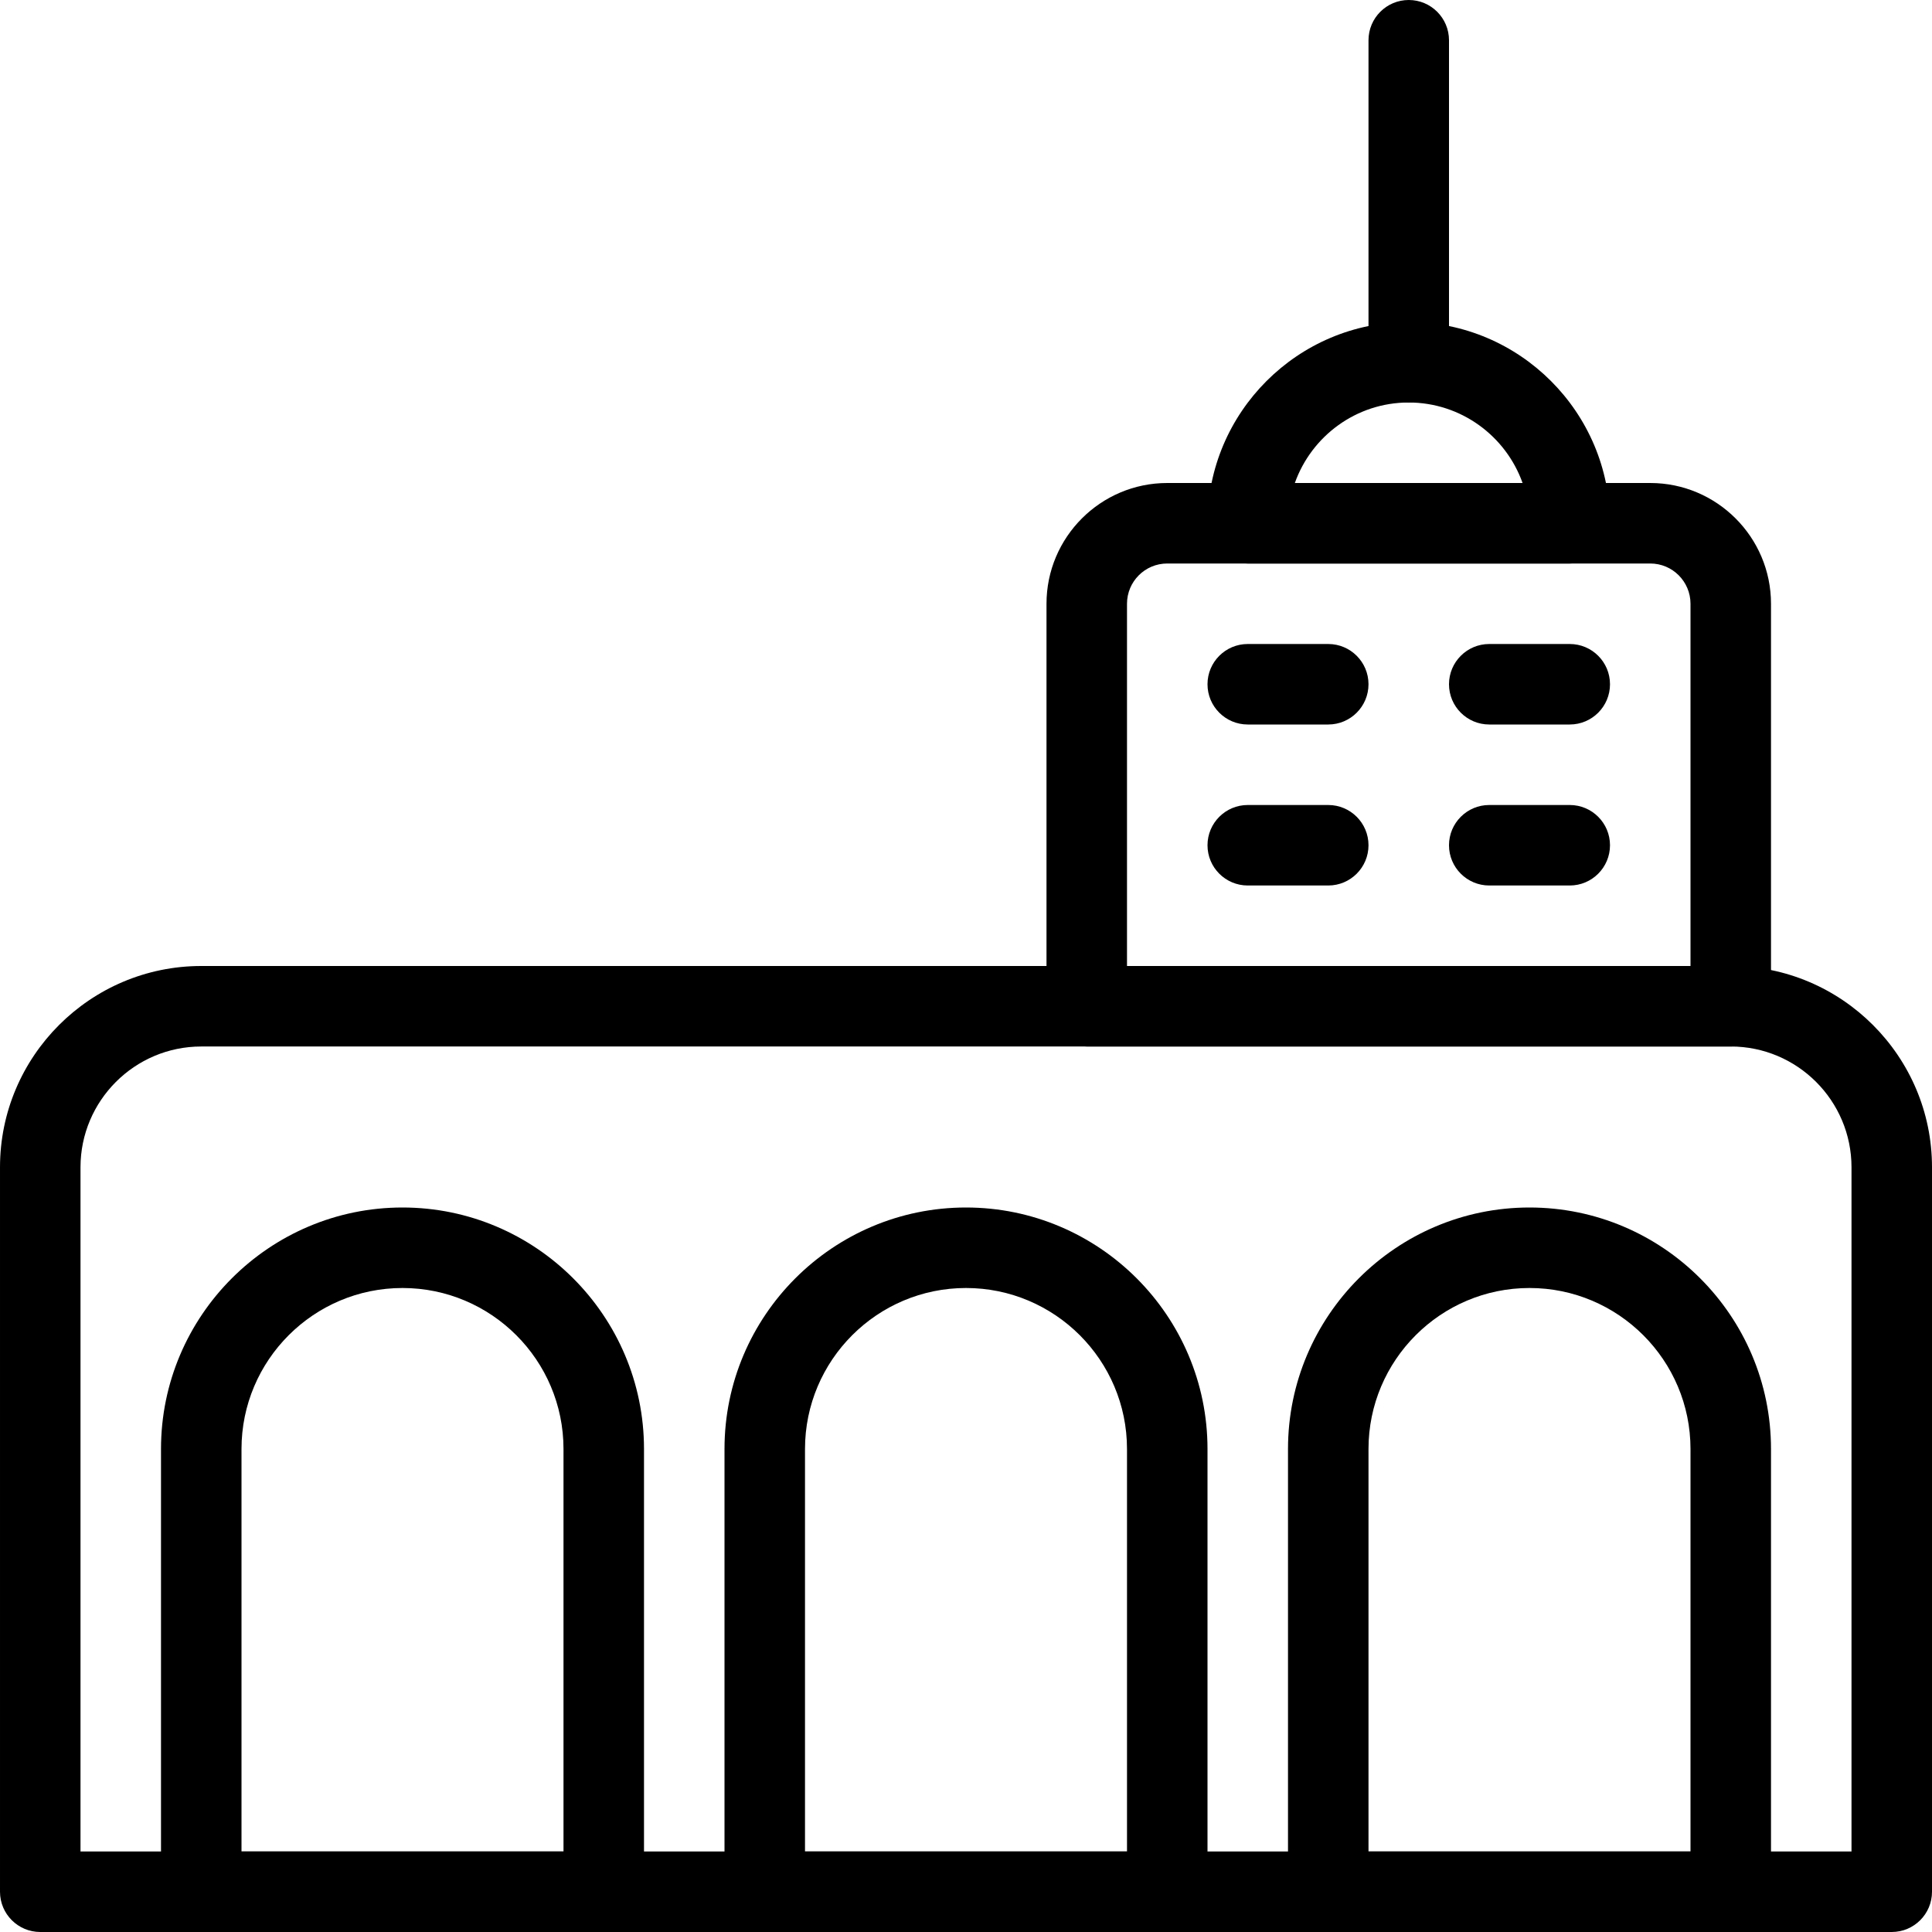 <svg id="_x31__px" height="512" viewBox="0 0 24 24" width="512" xmlns="http://www.w3.org/2000/svg"><path d="m23.5 24h-23c-.276 0-.5-.224-.5-.5v-9c0-1.378 1.122-2.5 2.5-2.5h19c1.378 0 2.5 1.122 2.5 2.5v9c0 .276-.224.5-.5.5zm-22.5-1h22v-8.5c0-.827-.673-1.5-1.5-1.5h-19c-.827 0-1.5.673-1.5 1.5z"/><path d="m21.5 13h-8c-.276 0-.5-.224-.5-.5v-5c0-.827.673-1.5 1.5-1.5h6c.827 0 1.5.673 1.5 1.5v5c0 .276-.224.5-.5.5zm-7.5-1h7v-4.5c0-.276-.224-.5-.5-.5h-6c-.276 0-.5.224-.5.5z"/><path d="m16.5 9h-1c-.276 0-.5-.224-.5-.5s.224-.5.5-.5h1c.276 0 .5.224.5.5s-.224.5-.5.5z"/><path d="m19.5 9h-1c-.276 0-.5-.224-.5-.5s.224-.5.5-.5h1c.276 0 .5.224.5.5s-.224.5-.5.5z"/><path d="m16.5 11h-1c-.276 0-.5-.224-.5-.5s.224-.5.5-.5h1c.276 0 .5.224.5.5s-.224.5-.5.5z"/><path d="m19.5 11h-1c-.276 0-.5-.224-.5-.5s.224-.5.5-.5h1c.276 0 .5.224.5.5s-.224.5-.5.5z"/><path d="m19.5 7h-4c-.276 0-.5-.224-.5-.5 0-1.378 1.122-2.5 2.5-2.5s2.5 1.122 2.5 2.5c0 .276-.224.5-.5.5zm-3.415-1h2.829c-.207-.582-.763-1-1.415-1s-1.207.418-1.414 1z"/><path d="m17.5 5c-.276 0-.5-.224-.5-.5v-4c0-.276.224-.5.5-.5s.5.224.5.5v4c0 .276-.224.5-.5.5z"/><path d="m14.5 24h-5c-.276 0-.5-.224-.5-.5v-5.5c0-1.654 1.346-3 3-3s3 1.346 3 3v5.5c0 .276-.224.5-.5.5zm-4.5-1h4v-5c0-1.103-.897-2-2-2s-2 .897-2 2z"/><path d="m21.5 24h-5c-.276 0-.5-.224-.5-.5v-5.5c0-1.654 1.346-3 3-3s3 1.346 3 3v5.5c0 .276-.224.5-.5.5zm-4.5-1h4v-5c0-1.103-.897-2-2-2s-2 .897-2 2z"/><path d="m7.5 24h-5c-.276 0-.5-.224-.5-.5v-5.5c0-1.654 1.346-3 3-3s3 1.346 3 3v5.5c0 .276-.224.5-.5.5zm-4.5-1h4v-5c0-1.103-.897-2-2-2s-2 .897-2 2z"/></svg>